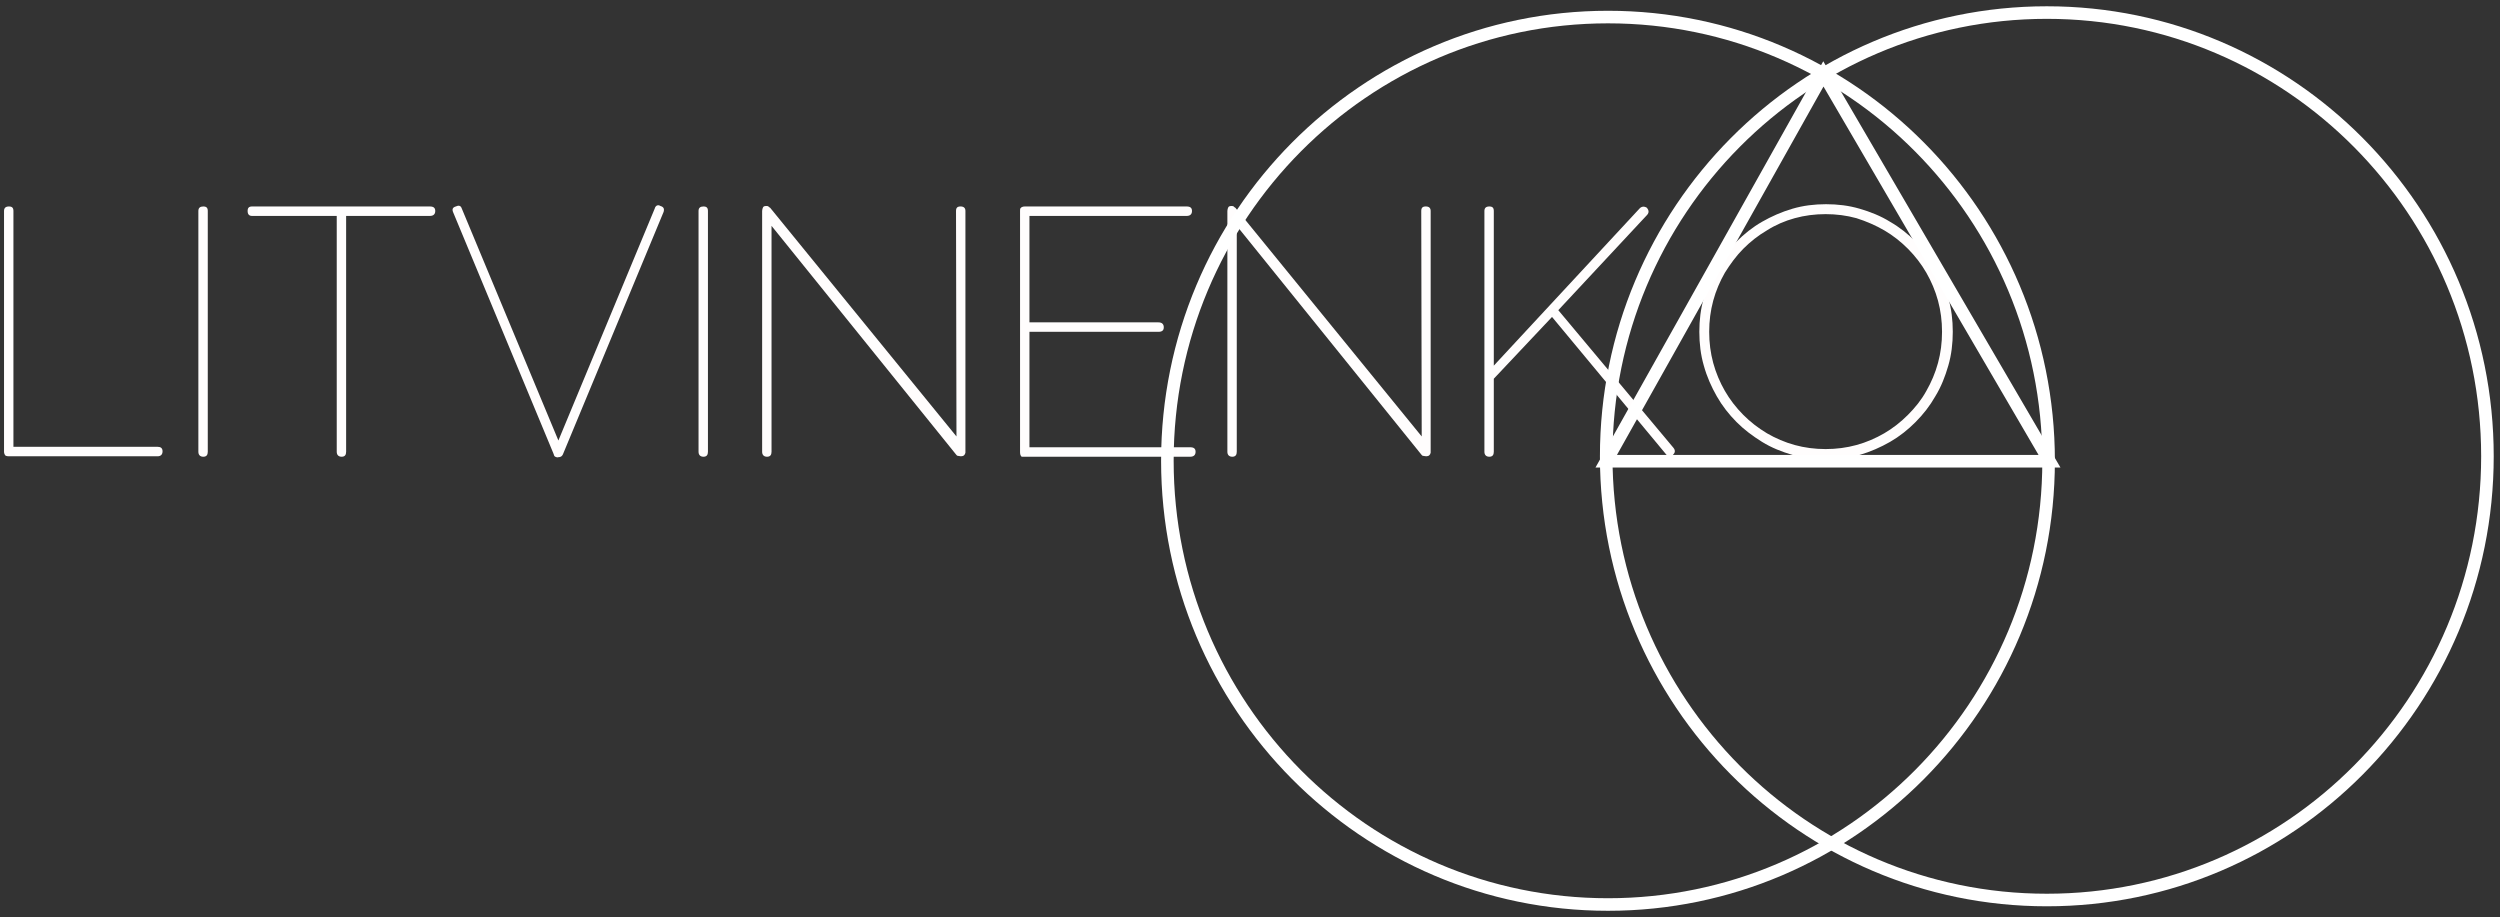 <svg width="199" height="73" viewBox="0 0 199 73" fill="none" xmlns="http://www.w3.org/2000/svg">
<rect x="0" y="0" width="199" height="73" fill="#333333" stroke="none"/>
<path d="M12.546 35.566C12.796 35.566 12.939 35.674 12.939 35.925C12.939 36.177 12.796 36.32 12.546 36.32H0.713C0.535 36.32 0.428 36.284 0.392 36.213C0.356 36.141 0.321 36.069 0.321 35.961V16.794C0.321 16.542 0.463 16.435 0.713 16.435C0.962 16.435 1.069 16.542 1.069 16.794V35.566H12.546Z" fill="#FFFDFD"/>
<path d="M15.79 16.794C15.79 16.542 15.933 16.435 16.182 16.435C16.432 16.435 16.539 16.542 16.539 16.794V35.961C16.539 36.213 16.432 36.356 16.182 36.356C15.933 36.356 15.79 36.213 15.79 35.961V16.794Z" fill="#FFFDFD"/>
<path d="M34.218 16.435C34.503 16.435 34.646 16.542 34.646 16.794C34.646 17.045 34.503 17.188 34.218 17.188H27.552V35.961C27.552 36.213 27.446 36.356 27.196 36.356C26.947 36.356 26.804 36.213 26.804 35.961V17.188H20.067C19.818 17.188 19.711 17.045 19.711 16.794C19.711 16.542 19.818 16.435 20.067 16.435H34.218Z" fill="#FFFDFD"/>
<path d="M52.111 16.614C52.147 16.47 52.218 16.398 52.289 16.362C52.361 16.326 52.468 16.327 52.575 16.398C52.824 16.47 52.895 16.614 52.824 16.865L44.804 36.176C44.733 36.32 44.626 36.392 44.448 36.392C44.377 36.428 44.27 36.392 44.198 36.356C44.127 36.32 44.091 36.248 44.056 36.105L36.072 16.901C35.965 16.65 36.036 16.506 36.285 16.434C36.499 16.326 36.678 16.362 36.749 16.578L44.448 35.064L52.111 16.614Z" fill="#FFFDFD"/>
<path d="M55.604 16.794C55.604 16.542 55.747 16.435 55.996 16.435C56.246 16.435 56.352 16.542 56.352 16.794V35.961C56.352 36.213 56.246 36.356 55.996 36.356C55.747 36.356 55.604 36.213 55.604 35.961V16.794Z" fill="#FFFDFD"/>
<path d="M76.099 16.793C76.099 16.542 76.206 16.434 76.456 16.434C76.705 16.434 76.848 16.542 76.848 16.793V36.033C76.812 36.212 76.705 36.32 76.491 36.32C76.384 36.32 76.313 36.284 76.242 36.284C76.171 36.284 76.135 36.212 76.099 36.176L61.414 17.978V35.961C61.414 36.212 61.307 36.356 61.058 36.356C60.808 36.356 60.666 36.212 60.666 35.961V16.793C60.666 16.686 60.701 16.578 60.737 16.506C60.773 16.434 60.844 16.398 60.986 16.398C61.058 16.398 61.129 16.398 61.164 16.434C61.2 16.47 61.236 16.506 61.307 16.542L76.135 34.741L76.099 16.793Z" fill="#FFFDFD"/>
<path d="M94.455 16.435C94.74 16.435 94.883 16.542 94.883 16.794C94.883 17.045 94.74 17.188 94.455 17.188H81.944V25.66H92.21C92.495 25.66 92.637 25.803 92.637 26.054C92.637 26.306 92.495 26.413 92.21 26.413H81.944V35.602H94.74C95.025 35.602 95.168 35.71 95.168 35.961C95.168 36.213 95.025 36.356 94.74 36.356H81.445C81.41 36.356 81.41 36.356 81.374 36.356C81.338 36.356 81.338 36.356 81.303 36.356V36.32C81.231 36.284 81.196 36.141 81.196 35.997V16.794C81.196 16.686 81.196 16.614 81.231 16.578L81.267 16.542C81.303 16.506 81.338 16.471 81.374 16.471C81.445 16.435 81.517 16.435 81.624 16.435H94.455Z" fill="#FFFDFD"/>
<path d="M113.132 16.793C113.132 16.542 113.239 16.434 113.489 16.434C113.738 16.434 113.881 16.542 113.881 16.793V36.033C113.845 36.212 113.738 36.32 113.524 36.32C113.418 36.32 113.346 36.284 113.275 36.284C113.204 36.284 113.168 36.212 113.132 36.176L98.447 17.978V35.961C98.447 36.212 98.34 36.356 98.091 36.356C97.841 36.356 97.699 36.212 97.699 35.961V16.793C97.699 16.686 97.734 16.578 97.77 16.506C97.806 16.434 97.877 16.398 98.019 16.398C98.091 16.398 98.162 16.398 98.198 16.434C98.233 16.47 98.269 16.506 98.34 16.542L113.168 34.741L113.132 16.793Z" fill="#FFFDFD"/>
<path d="M130.527 16.578C130.67 16.435 130.883 16.399 131.097 16.542C131.24 16.722 131.276 16.901 131.133 17.081L124.04 24.69L133.2 35.638C133.378 35.854 133.343 36.033 133.165 36.213C132.951 36.356 132.773 36.356 132.63 36.177L123.541 25.229L118.907 30.146V35.961C118.907 36.213 118.8 36.356 118.551 36.356C118.301 36.356 118.159 36.213 118.159 35.961V16.794C118.159 16.542 118.301 16.435 118.551 16.435C118.8 16.435 118.907 16.542 118.907 16.794V29.105L130.527 16.578Z" fill="#FFFDFD"/>
<path d="M135.267 26.413C135.267 25.48 135.374 24.582 135.624 23.721C135.873 22.86 136.194 22.034 136.657 21.28C137.085 20.526 137.62 19.844 138.226 19.234C138.831 18.624 139.509 18.085 140.257 17.655C141.006 17.224 141.826 16.865 142.681 16.614C143.536 16.363 144.427 16.255 145.354 16.255C146.281 16.255 147.172 16.363 148.027 16.614C148.883 16.865 149.703 17.188 150.451 17.655C151.2 18.085 151.877 18.624 152.483 19.234C153.089 19.844 153.624 20.526 154.051 21.28C154.479 22.034 154.835 22.86 155.085 23.721C155.334 24.582 155.441 25.48 155.441 26.413C155.441 27.346 155.334 28.244 155.085 29.105C154.835 29.967 154.515 30.792 154.051 31.546C153.624 32.3 153.089 32.982 152.483 33.592C151.877 34.202 151.2 34.741 150.451 35.172C149.703 35.602 148.883 35.961 148.027 36.212C147.172 36.464 146.281 36.571 145.354 36.571C144.427 36.571 143.536 36.464 142.681 36.212C141.826 35.961 141.006 35.638 140.257 35.172C139.509 34.705 138.831 34.202 138.226 33.592C137.62 32.982 137.085 32.3 136.657 31.546C136.229 30.792 135.873 30.003 135.624 29.105C135.374 28.244 135.267 27.346 135.267 26.413ZM136.051 26.413C136.051 27.275 136.158 28.1 136.372 28.89C136.586 29.68 136.907 30.433 137.299 31.115C137.691 31.797 138.19 32.444 138.76 33.018C139.33 33.592 139.936 34.059 140.649 34.489C141.326 34.884 142.075 35.207 142.859 35.423C143.643 35.638 144.463 35.746 145.319 35.746C146.174 35.746 146.994 35.638 147.778 35.423C148.562 35.207 149.311 34.884 149.988 34.489C150.665 34.095 151.307 33.592 151.877 33.018C152.447 32.444 152.946 31.833 153.338 31.115C153.73 30.433 154.051 29.68 154.265 28.89C154.479 28.1 154.586 27.275 154.586 26.413C154.586 25.552 154.479 24.726 154.265 23.936C154.051 23.147 153.73 22.393 153.338 21.711C152.946 21.029 152.447 20.383 151.877 19.808C151.307 19.234 150.665 18.732 149.988 18.337C149.311 17.942 148.562 17.619 147.778 17.368C146.994 17.152 146.174 17.045 145.319 17.045C144.463 17.045 143.643 17.152 142.859 17.368C142.075 17.583 141.326 17.906 140.649 18.337C139.972 18.732 139.33 19.234 138.76 19.808C138.19 20.383 137.727 21.029 137.299 21.711C136.907 22.393 136.586 23.147 136.372 23.936C136.158 24.726 136.051 25.552 136.051 26.413Z" fill="#FFFDFD"/>
<path d="M162.927 71.641C182.297 71.641 198 55.828 198 36.321C198 16.814 182.297 1 162.927 1C143.556 1 127.854 16.814 127.854 36.321C127.854 55.828 143.556 71.641 162.927 71.641Z" stroke="white" stroke-miterlimit="10"/>
<path d="M127.996 71.999C147.367 71.999 163.069 56.186 163.069 36.679C163.069 17.172 147.367 1.358 127.996 1.358C108.626 1.358 92.923 17.172 92.923 36.679C92.923 56.186 108.626 71.999 127.996 71.999Z" stroke="white" stroke-miterlimit="10"/>
<path d="M127.854 36.715H163.141L145.141 5.882L127.854 36.715Z" stroke="white" stroke-miterlimit="10"/>
</svg>
